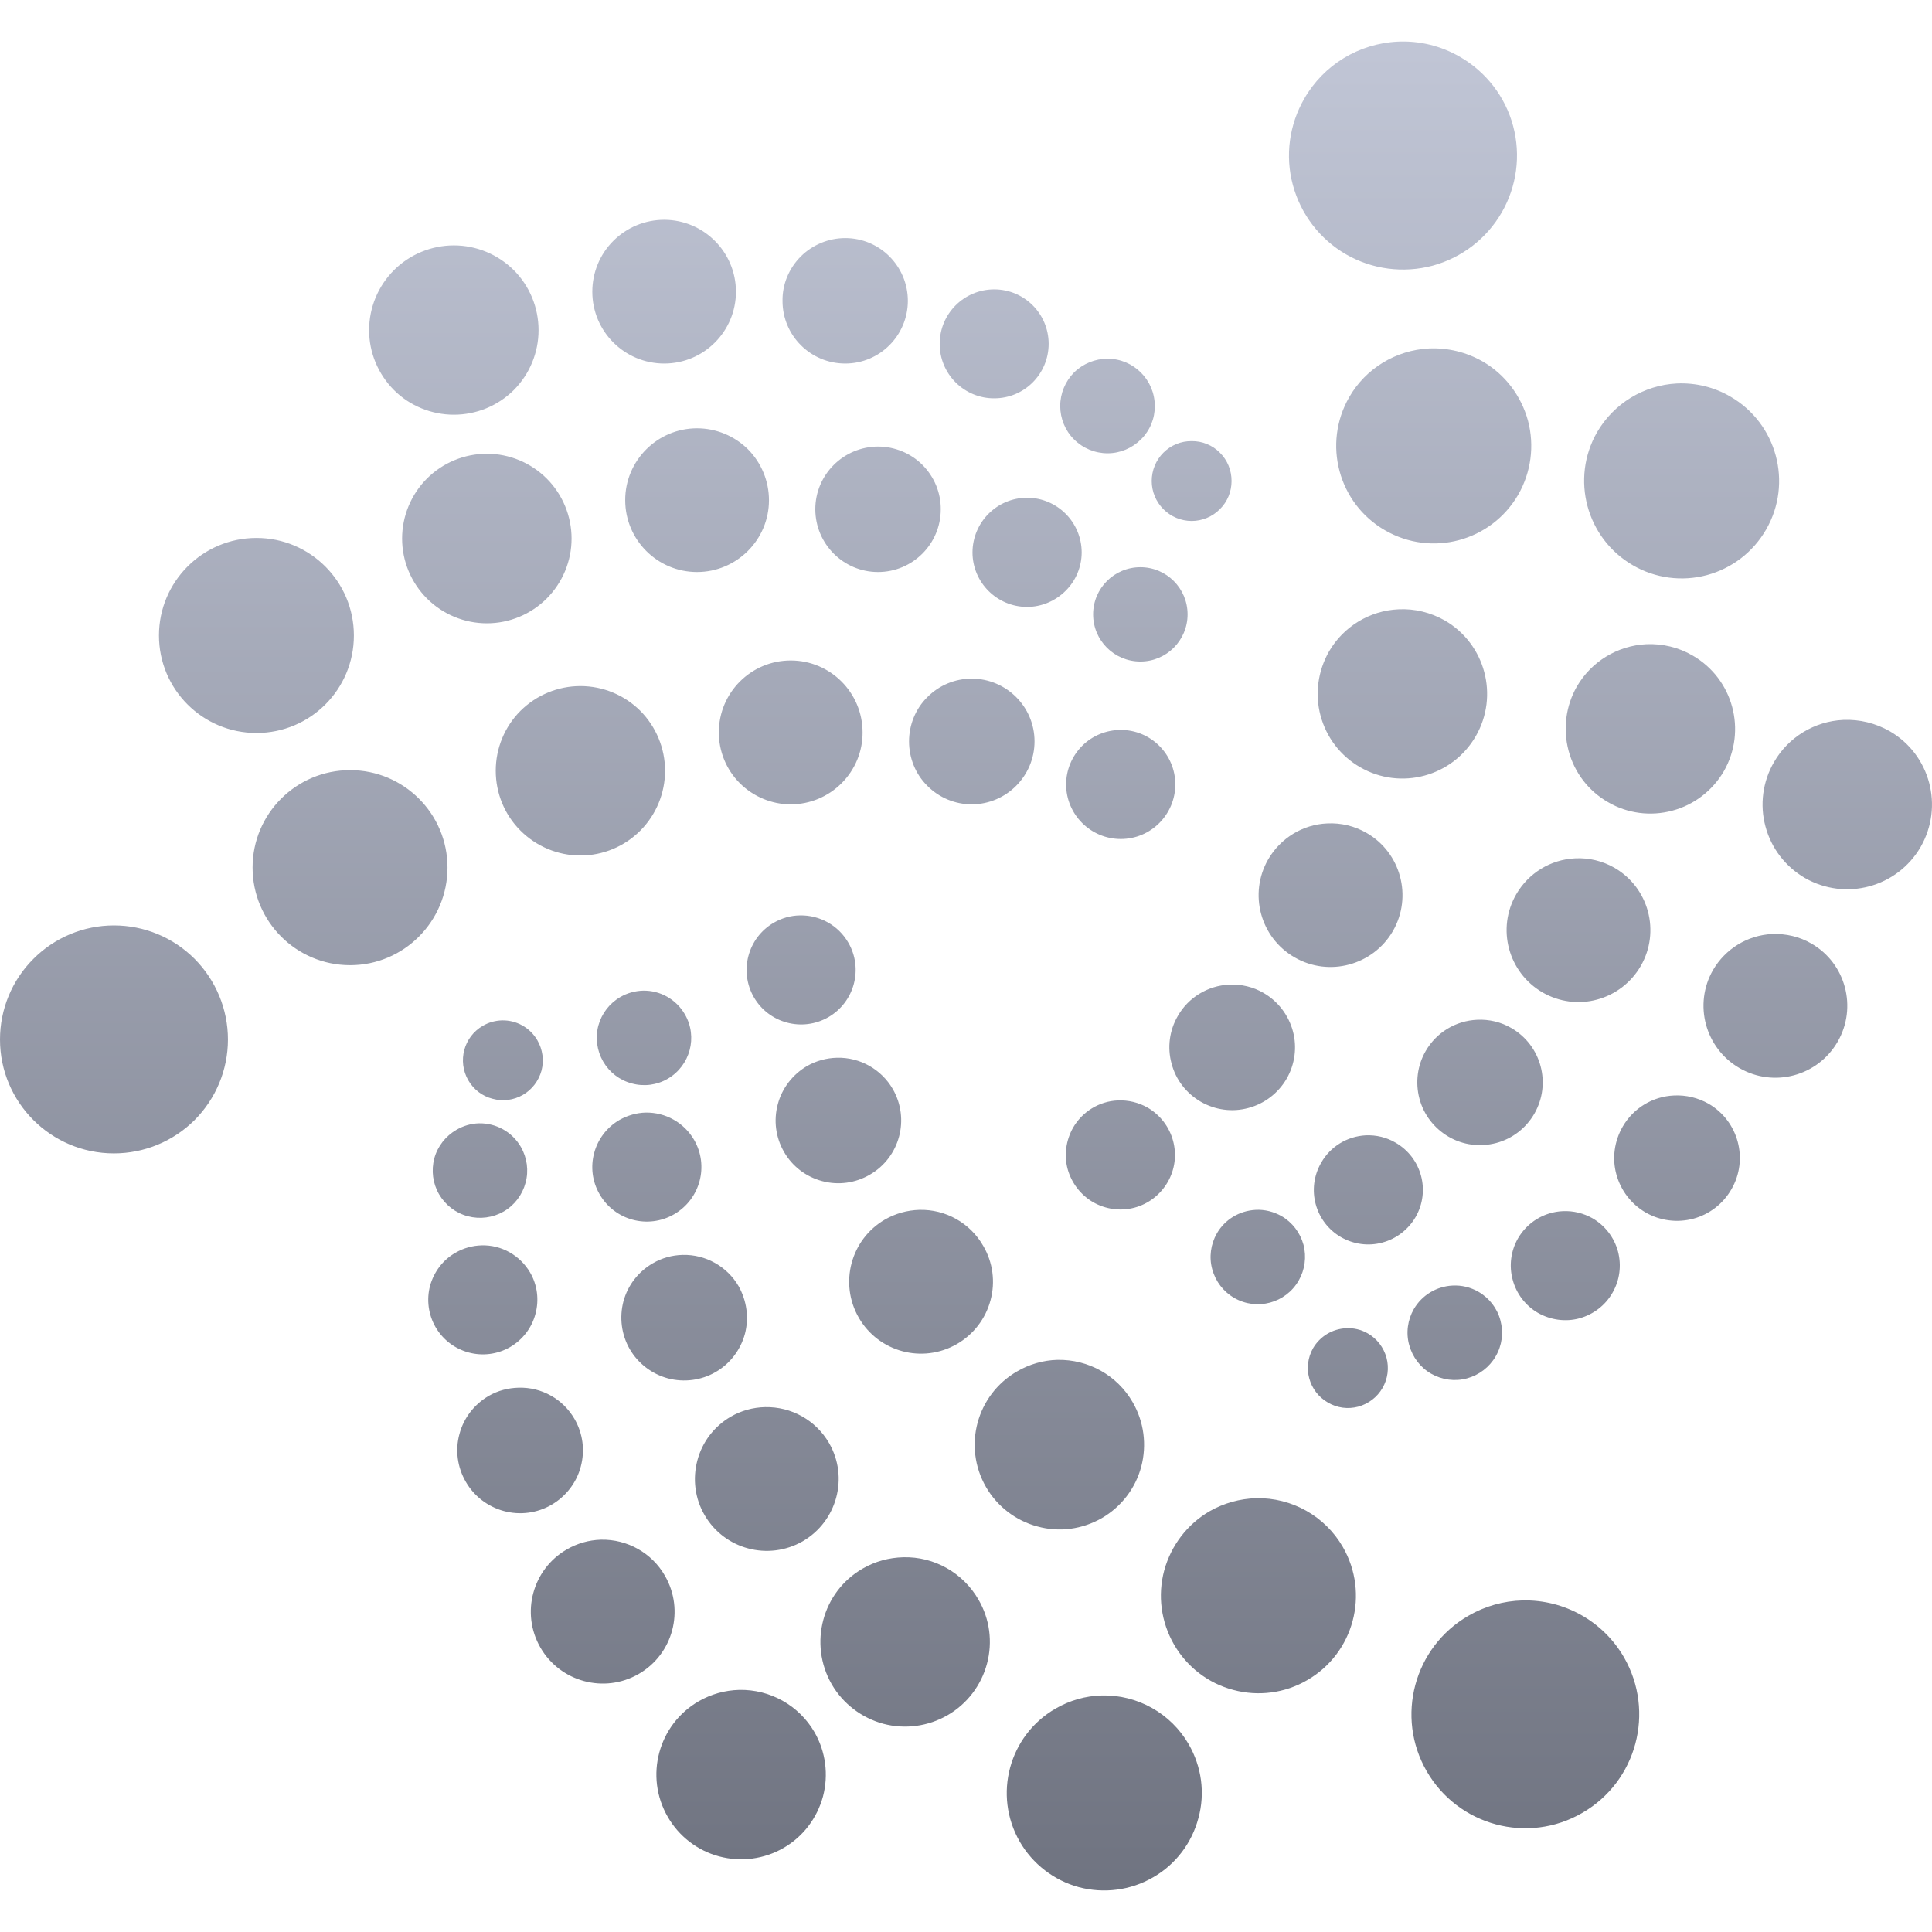 <svg xmlns="http://www.w3.org/2000/svg" xmlns:xlink="http://www.w3.org/1999/xlink" width="64" height="64" viewBox="0 0 64 64" version="1.1"><defs><linearGradient id="linear0" gradientUnits="userSpaceOnUse" x1="0" y1="0" x2="0" y2="1" gradientTransform="matrix(64,0,0,61.25,0,1.375)"><stop offset="0" style="stop-color:#c1c6d6;stop-opacity:1;"/><stop offset="1" style="stop-color:#6f7380;stop-opacity:1;"/></linearGradient></defs><g id="surface1"><path style=" stroke:none;fill-rule:nonzero;fill:url(#linear0);" d="M 46.301 1.379 C 45.016 1.441 43.848 2.148 43.207 3.266 C 42.707 4.133 42.566 5.16 42.828 6.129 C 43.09 7.098 43.719 7.922 44.59 8.426 C 45.457 8.926 46.488 9.059 47.457 8.801 C 48.422 8.539 49.246 7.906 49.746 7.039 C 50.246 6.172 50.383 5.145 50.125 4.176 C 49.867 3.207 49.23 2.383 48.363 1.883 C 47.738 1.52 47.02 1.344 46.301 1.379 Z M 22.004 7.281 C 21.371 7.281 20.766 7.531 20.316 7.98 C 19.867 8.43 19.621 9.031 19.621 9.664 C 19.621 10.98 20.688 12.043 22.004 12.043 C 23.316 12.043 24.379 10.977 24.379 9.664 C 24.379 8.352 23.316 7.285 22.004 7.281 Z M 28 7.887 C 27.449 7.887 26.914 8.109 26.527 8.496 C 26.137 8.887 25.914 9.414 25.922 9.969 C 25.922 11.117 26.852 12.043 28 12.043 C 29.145 12.043 30.07 11.113 30.074 9.969 C 30.074 8.82 29.148 7.887 28 7.887 Z M 15.035 8.129 C 14.293 8.129 13.574 8.426 13.051 8.949 C 12.523 9.477 12.227 10.191 12.227 10.938 C 12.227 11.68 12.523 12.391 13.051 12.922 C 13.574 13.445 14.293 13.738 15.035 13.738 C 15.781 13.738 16.492 13.445 17.02 12.922 C 17.547 12.391 17.84 11.68 17.84 10.938 C 17.84 10.191 17.547 9.477 17.02 8.949 C 16.492 8.426 15.781 8.129 15.035 8.129 Z M 32.938 9.586 C 31.938 9.586 31.129 10.391 31.129 11.387 C 31.125 11.867 31.316 12.328 31.656 12.668 C 31.996 13.008 32.457 13.199 32.938 13.195 C 33.934 13.195 34.738 12.387 34.738 11.387 C 34.734 10.391 33.934 9.59 32.938 9.586 Z M 47.34 11.543 C 46.242 11.598 45.242 12.203 44.695 13.156 C 43.805 14.703 44.336 16.676 45.879 17.566 C 47.426 18.461 49.395 17.934 50.293 16.387 C 50.719 15.645 50.836 14.766 50.617 13.938 C 50.391 13.109 49.852 12.398 49.113 11.973 C 48.57 11.664 47.961 11.516 47.34 11.543 Z M 36.691 11.883 C 36.277 11.883 35.875 12.047 35.578 12.34 C 35.289 12.633 35.121 13.031 35.121 13.449 C 35.121 13.863 35.285 14.266 35.578 14.555 C 35.875 14.852 36.273 15.016 36.691 15.016 C 37.105 15.016 37.504 14.848 37.797 14.555 C 38.094 14.262 38.258 13.863 38.254 13.449 C 38.254 12.586 37.551 11.883 36.691 11.883 Z M 55.551 12.703 C 54.457 12.758 53.461 13.363 52.906 14.316 C 52.02 15.859 52.547 17.832 54.094 18.727 C 54.832 19.156 55.715 19.273 56.543 19.051 C 57.371 18.828 58.074 18.289 58.504 17.543 C 59.395 16 58.863 14.027 57.32 13.137 C 56.785 12.824 56.172 12.676 55.551 12.703 Z M 23.09 14.188 C 21.777 14.188 20.707 15.258 20.711 16.57 C 20.711 17.883 21.777 18.949 23.09 18.949 C 24.402 18.949 25.473 17.883 25.473 16.57 C 25.473 15.938 25.223 15.332 24.777 14.883 C 24.328 14.438 23.719 14.188 23.09 14.188 Z M 39.477 14.613 C 39.125 14.609 38.789 14.746 38.539 14.996 C 38.293 15.242 38.152 15.578 38.152 15.934 C 38.152 16.285 38.293 16.621 38.539 16.867 C 38.789 17.117 39.125 17.258 39.477 17.258 C 39.824 17.258 40.164 17.117 40.41 16.867 C 40.66 16.621 40.797 16.285 40.797 15.934 C 40.797 15.578 40.66 15.242 40.41 14.996 C 40.164 14.746 39.824 14.609 39.477 14.613 Z M 29.086 14.793 C 27.941 14.797 27.008 15.723 27.008 16.871 C 27.012 18.02 27.941 18.949 29.086 18.949 C 30.23 18.949 31.164 18.02 31.164 16.871 C 31.168 16.32 30.949 15.793 30.555 15.398 C 30.168 15.012 29.637 14.793 29.086 14.793 Z M 16.129 15.031 C 15.383 15.031 14.668 15.328 14.141 15.855 C 13.617 16.379 13.32 17.098 13.32 17.84 C 13.32 18.586 13.617 19.297 14.141 19.824 C 14.668 20.352 15.383 20.648 16.129 20.648 C 16.871 20.648 17.586 20.352 18.113 19.824 C 18.637 19.297 18.934 18.586 18.934 17.84 C 18.934 17.098 18.637 16.379 18.113 15.855 C 17.586 15.328 16.871 15.031 16.129 15.031 Z M 34.02 16.488 C 33.023 16.492 32.219 17.301 32.215 18.297 C 32.215 19.293 33.023 20.102 34.02 20.105 C 34.5 20.105 34.961 19.91 35.301 19.57 C 35.641 19.234 35.832 18.773 35.832 18.297 C 35.828 17.297 35.02 16.488 34.02 16.488 Z M 8.496 17.82 C 6.711 17.82 5.266 19.27 5.266 21.051 C 5.266 22.836 6.711 24.281 8.496 24.281 C 10.281 24.281 11.723 22.836 11.723 21.051 C 11.723 19.27 10.281 17.82 8.496 17.82 Z M 37.777 18.789 C 36.91 18.789 36.211 19.488 36.211 20.352 C 36.211 21.215 36.91 21.914 37.777 21.914 C 38.641 21.914 39.34 21.215 39.34 20.352 C 39.34 19.488 38.641 18.789 37.777 18.789 Z M 46.324 20.184 C 45.371 20.227 44.504 20.758 44.027 21.578 C 43.656 22.227 43.551 22.992 43.746 23.711 C 43.941 24.434 44.41 25.043 45.055 25.414 C 46.398 26.191 48.113 25.727 48.887 24.387 C 49.66 23.047 49.203 21.332 47.863 20.555 C 47.395 20.289 46.863 20.156 46.324 20.184 Z M 54.535 21.34 C 53.586 21.387 52.719 21.91 52.238 22.738 C 51.867 23.383 51.77 24.152 51.961 24.867 C 52.152 25.59 52.621 26.203 53.27 26.574 C 53.91 26.949 54.68 27.047 55.395 26.855 C 56.117 26.664 56.73 26.191 57.105 25.547 C 57.875 24.203 57.414 22.488 56.07 21.715 C 55.609 21.445 55.07 21.316 54.535 21.34 Z M 26.195 21.879 C 24.879 21.879 23.812 22.945 23.812 24.262 C 23.812 24.891 24.059 25.496 24.508 25.945 C 24.957 26.391 25.562 26.645 26.195 26.645 C 26.828 26.645 27.434 26.391 27.879 25.945 C 28.328 25.496 28.578 24.891 28.574 24.262 C 28.574 22.945 27.508 21.879 26.195 21.879 Z M 32.191 22.48 C 31.641 22.48 31.109 22.699 30.719 23.094 C 30.328 23.48 30.113 24.012 30.113 24.559 C 30.113 25.113 30.328 25.645 30.719 26.031 C 31.109 26.426 31.641 26.645 32.191 26.645 C 33.34 26.641 34.27 25.707 34.27 24.559 C 34.27 23.414 33.34 22.484 32.191 22.48 Z M 19.227 22.727 C 18.484 22.727 17.77 23.023 17.242 23.547 C 16.715 24.074 16.422 24.789 16.422 25.531 C 16.422 26.277 16.715 26.992 17.242 27.516 C 17.77 28.043 18.484 28.34 19.227 28.34 C 19.973 28.34 20.684 28.043 21.211 27.516 C 21.734 26.992 22.031 26.277 22.031 25.531 C 22.031 24.789 21.734 24.074 21.211 23.547 C 20.684 23.023 19.973 22.727 19.227 22.727 Z M 61.062 23.848 C 60.109 23.891 59.238 24.422 58.766 25.246 C 58.391 25.891 58.289 26.66 58.484 27.379 C 58.676 28.102 59.148 28.711 59.793 29.086 C 61.137 29.855 62.848 29.395 63.625 28.055 C 64.395 26.711 63.941 25 62.602 24.223 C 62.133 23.957 61.602 23.824 61.062 23.848 Z M 37.129 24.18 C 36.648 24.18 36.188 24.367 35.848 24.707 C 35.508 25.047 35.316 25.508 35.316 25.988 C 35.32 26.984 36.129 27.793 37.129 27.793 C 38.125 27.793 38.93 26.984 38.934 25.988 C 38.934 24.988 38.125 24.18 37.129 24.18 Z M 11.598 25.512 C 9.812 25.512 8.367 26.957 8.367 28.738 C 8.367 30.523 9.812 31.973 11.598 31.973 C 13.379 31.973 14.824 30.523 14.824 28.738 C 14.824 26.957 13.379 25.512 11.598 25.512 Z M 43.965 27.277 C 43.156 27.312 42.422 27.762 42.012 28.465 C 41.355 29.605 41.746 31.059 42.887 31.715 C 44.023 32.371 45.48 31.98 46.141 30.844 C 46.797 29.703 46.406 28.246 45.273 27.594 C 44.875 27.363 44.422 27.254 43.965 27.277 Z M 52.176 28.434 C 51.363 28.473 50.633 28.922 50.227 29.625 C 49.57 30.762 49.961 32.215 51.098 32.875 C 51.645 33.191 52.297 33.277 52.902 33.113 C 53.516 32.949 54.035 32.547 54.352 32 C 55.008 30.863 54.621 29.406 53.48 28.746 C 53.086 28.52 52.633 28.41 52.176 28.434 Z M 26.496 30.324 C 26.191 30.328 25.895 30.414 25.633 30.566 C 24.77 31.066 24.477 32.172 24.973 33.035 C 25.473 33.898 26.578 34.191 27.441 33.695 C 28.305 33.195 28.602 32.09 28.102 31.227 C 27.773 30.656 27.156 30.309 26.496 30.324 Z M 3.773 30.656 C 2.773 30.656 1.812 31.055 1.105 31.766 C 0.395 32.473 0 33.434 0 34.434 C 0 36.516 1.688 38.207 3.773 38.207 C 4.777 38.207 5.734 37.812 6.445 37.105 C 7.152 36.395 7.551 35.438 7.551 34.434 C 7.551 33.434 7.152 32.473 6.445 31.762 C 5.734 31.051 4.777 30.656 3.773 30.656 Z M 58.699 30.941 C 57.891 30.98 57.156 31.43 56.746 32.133 C 56.094 33.27 56.484 34.723 57.625 35.383 C 58.766 36.039 60.215 35.648 60.875 34.508 C 61.531 33.371 61.145 31.914 60.008 31.258 C 59.613 31.027 59.156 30.922 58.699 30.941 Z M 40.715 32.617 C 40.012 32.652 39.367 33.039 39.016 33.656 C 38.738 34.133 38.664 34.699 38.809 35.23 C 38.949 35.77 39.301 36.219 39.777 36.496 C 40.258 36.773 40.824 36.848 41.355 36.703 C 41.887 36.562 42.344 36.211 42.621 35.734 C 42.895 35.258 42.973 34.688 42.828 34.156 C 42.684 33.625 42.336 33.168 41.855 32.891 C 41.512 32.691 41.117 32.598 40.715 32.617 Z M 21.301 32.816 C 21.035 32.824 20.777 32.895 20.551 33.027 C 20.191 33.234 19.93 33.574 19.82 33.977 C 19.715 34.379 19.773 34.805 19.98 35.164 C 20.188 35.523 20.527 35.785 20.934 35.891 C 21.332 36 21.762 35.945 22.121 35.734 C 22.863 35.301 23.121 34.348 22.688 33.602 C 22.402 33.105 21.871 32.805 21.301 32.816 Z M 48.934 33.781 C 48.223 33.812 47.586 34.199 47.23 34.812 C 46.953 35.289 46.879 35.855 47.02 36.391 C 47.16 36.926 47.512 37.379 47.988 37.656 C 48.465 37.934 49.031 38.004 49.566 37.863 C 50.102 37.719 50.551 37.371 50.828 36.891 C 51.398 35.898 51.059 34.629 50.066 34.055 C 49.723 33.855 49.328 33.762 48.934 33.781 Z M 16.625 33.801 C 16.402 33.809 16.188 33.867 15.996 33.98 C 15.363 34.344 15.148 35.152 15.512 35.785 C 15.688 36.09 15.977 36.312 16.316 36.398 C 16.656 36.492 17.016 36.445 17.32 36.27 C 17.625 36.094 17.844 35.805 17.938 35.465 C 18.027 35.125 17.977 34.766 17.801 34.461 C 17.559 34.043 17.109 33.789 16.625 33.801 Z M 27.727 35.039 C 27.375 35.047 27.035 35.141 26.73 35.316 C 26.258 35.594 25.906 36.047 25.766 36.578 C 25.621 37.113 25.695 37.68 25.973 38.16 C 26.246 38.637 26.703 38.984 27.234 39.125 C 27.77 39.27 28.336 39.191 28.812 38.914 C 29.809 38.34 30.148 37.07 29.574 36.074 C 29.195 35.422 28.488 35.02 27.727 35.039 Z M 55.453 36.289 C 54.746 36.32 54.109 36.707 53.754 37.32 C 53.477 37.801 53.398 38.367 53.543 38.898 C 53.688 39.434 54.035 39.887 54.512 40.164 C 54.992 40.441 55.559 40.512 56.094 40.371 C 56.625 40.227 57.078 39.879 57.355 39.398 C 57.93 38.406 57.59 37.137 56.598 36.562 C 56.246 36.363 55.852 36.27 55.453 36.289 Z M 37.027 36.453 C 36.41 36.48 35.855 36.824 35.547 37.355 C 35.312 37.773 35.242 38.266 35.367 38.727 C 35.496 39.191 35.801 39.586 36.211 39.824 C 36.629 40.062 37.121 40.129 37.586 40.004 C 38.047 39.879 38.441 39.574 38.68 39.16 C 38.922 38.742 38.984 38.254 38.859 37.789 C 38.734 37.328 38.434 36.934 38.016 36.691 C 37.715 36.52 37.375 36.438 37.027 36.453 Z M 21.387 36.855 C 21.086 36.863 20.789 36.949 20.523 37.098 C 19.66 37.598 19.363 38.703 19.863 39.562 C 20.363 40.43 21.469 40.723 22.332 40.223 C 23.195 39.723 23.492 38.621 22.992 37.758 C 22.66 37.188 22.047 36.844 21.387 36.855 Z M 15.863 37.211 C 15.602 37.219 15.348 37.293 15.121 37.426 C 14.762 37.633 14.496 37.973 14.387 38.371 C 14.281 38.777 14.336 39.199 14.543 39.559 C 14.754 39.922 15.098 40.184 15.496 40.289 C 15.895 40.395 16.324 40.34 16.684 40.133 C 17.043 39.926 17.305 39.578 17.41 39.18 C 17.52 38.781 17.461 38.352 17.254 37.992 C 16.969 37.5 16.438 37.199 15.863 37.211 Z M 45.242 37.609 C 44.629 37.641 44.07 37.98 43.766 38.516 C 43.266 39.379 43.559 40.484 44.426 40.984 C 44.84 41.219 45.332 41.289 45.797 41.16 C 46.258 41.035 46.652 40.73 46.891 40.32 C 47.391 39.457 47.098 38.352 46.23 37.852 C 45.934 37.676 45.59 37.594 45.242 37.609 Z M 30.453 40.078 C 30.051 40.09 29.664 40.199 29.316 40.398 C 28.18 41.055 27.793 42.512 28.449 43.652 C 29.105 44.789 30.559 45.18 31.699 44.523 C 32.246 44.207 32.648 43.688 32.812 43.074 C 32.977 42.465 32.891 41.816 32.57 41.27 C 32.137 40.512 31.324 40.055 30.453 40.078 Z M 41.598 40.078 C 41.059 40.105 40.578 40.395 40.312 40.855 C 40.105 41.215 40.047 41.645 40.156 42.043 C 40.266 42.449 40.527 42.789 40.887 42.996 C 41.637 43.426 42.59 43.168 43.02 42.422 C 43.227 42.062 43.285 41.637 43.18 41.234 C 43.07 40.832 42.809 40.492 42.453 40.285 C 42.191 40.137 41.891 40.062 41.598 40.078 Z M 51.77 40.121 C 51.152 40.148 50.594 40.488 50.285 41.023 C 50.047 41.438 49.984 41.934 50.109 42.391 C 50.23 42.855 50.535 43.254 50.949 43.492 C 51.363 43.727 51.859 43.797 52.32 43.672 C 52.785 43.543 53.18 43.238 53.414 42.828 C 53.656 42.41 53.719 41.922 53.598 41.457 C 53.473 40.992 53.168 40.598 52.758 40.359 C 52.457 40.188 52.117 40.105 51.77 40.121 Z M 15.953 41.254 C 15.652 41.262 15.355 41.344 15.094 41.496 C 14.676 41.73 14.375 42.129 14.246 42.594 C 14.125 43.051 14.188 43.547 14.43 43.965 C 14.93 44.824 16.031 45.121 16.895 44.625 C 17.312 44.383 17.617 43.988 17.738 43.523 C 17.863 43.062 17.801 42.566 17.559 42.152 C 17.227 41.586 16.613 41.234 15.953 41.254 Z M 22.613 41.57 C 22.266 41.578 21.926 41.672 21.625 41.848 C 21.145 42.125 20.797 42.574 20.652 43.109 C 20.512 43.645 20.586 44.211 20.859 44.688 C 21.137 45.168 21.594 45.516 22.125 45.66 C 22.66 45.801 23.227 45.727 23.703 45.453 C 24.184 45.176 24.531 44.719 24.676 44.188 C 24.816 43.656 24.738 43.09 24.469 42.609 C 24.086 41.949 23.371 41.551 22.613 41.57 Z M 48.117 42.586 C 47.586 42.613 47.105 42.902 46.836 43.363 C 46.629 43.723 46.57 44.152 46.68 44.551 C 46.789 44.953 47.047 45.297 47.406 45.504 C 47.77 45.711 48.195 45.77 48.598 45.66 C 48.996 45.551 49.34 45.289 49.547 44.93 C 49.758 44.566 49.812 44.145 49.703 43.738 C 49.598 43.34 49.336 43 48.977 42.793 C 48.715 42.641 48.414 42.57 48.117 42.586 Z M 44.586 44 C 44.137 44.02 43.727 44.27 43.5 44.656 C 43.137 45.289 43.355 46.098 43.988 46.461 C 44.293 46.641 44.652 46.688 44.992 46.598 C 45.332 46.504 45.621 46.285 45.797 45.98 C 45.973 45.676 46.02 45.316 45.93 44.977 C 45.836 44.637 45.617 44.348 45.312 44.172 C 45.09 44.043 44.836 43.984 44.586 44 Z M 35.027 45.047 C 34.559 45.059 34.102 45.191 33.691 45.43 C 32.352 46.203 31.887 47.914 32.664 49.262 C 33.035 49.902 33.648 50.375 34.367 50.566 C 35.09 50.766 35.852 50.66 36.5 50.289 C 37.145 49.914 37.613 49.305 37.805 48.586 C 37.996 47.863 37.895 47.098 37.523 46.453 C 37.012 45.562 36.055 45.027 35.027 45.047 Z M 17.184 45.969 C 16.832 45.977 16.492 46.066 16.188 46.242 C 15.711 46.52 15.359 46.973 15.219 47.508 C 15.074 48.039 15.152 48.609 15.43 49.086 C 15.703 49.562 16.156 49.91 16.691 50.055 C 17.223 50.199 17.793 50.125 18.27 49.848 C 18.746 49.57 19.098 49.117 19.238 48.586 C 19.383 48.051 19.309 47.484 19.031 47.004 C 18.652 46.348 17.945 45.949 17.184 45.969 Z M 25.344 46.613 C 24.945 46.621 24.551 46.73 24.207 46.93 C 23.66 47.246 23.262 47.77 23.102 48.375 C 22.938 48.988 23.02 49.641 23.34 50.188 C 23.996 51.324 25.453 51.711 26.594 51.055 C 27.727 50.395 28.121 48.941 27.465 47.805 C 27.027 47.047 26.215 46.594 25.344 46.613 Z M 41.613 49.629 C 41.07 49.645 40.543 49.793 40.074 50.059 C 39.332 50.488 38.793 51.195 38.566 52.023 C 38.344 52.852 38.461 53.73 38.891 54.477 C 39.32 55.219 40.023 55.762 40.852 55.98 C 41.68 56.203 42.562 56.09 43.305 55.656 C 44.848 54.766 45.375 52.793 44.484 51.246 C 43.895 50.223 42.793 49.605 41.613 49.629 Z M 19.906 51.004 C 19.508 51.016 19.121 51.125 18.773 51.328 C 17.637 51.984 17.246 53.441 17.902 54.578 C 18.559 55.715 20.016 56.109 21.156 55.453 C 22.297 54.797 22.684 53.34 22.027 52.199 C 21.598 51.445 20.781 50.984 19.906 51.004 Z M 29.922 51.586 C 29.449 51.598 28.988 51.723 28.578 51.961 C 27.238 52.73 26.781 54.449 27.551 55.793 C 27.926 56.438 28.539 56.906 29.258 57.102 C 29.977 57.293 30.742 57.191 31.387 56.82 C 32.031 56.449 32.504 55.832 32.695 55.113 C 32.887 54.395 32.789 53.629 32.41 52.984 C 31.898 52.098 30.945 51.559 29.922 51.586 Z M 50.438 53.016 C 49.809 53.031 49.188 53.207 48.645 53.523 C 46.84 54.562 46.219 56.871 47.262 58.676 C 48.305 60.48 50.613 61.102 52.414 60.055 C 54.219 59.016 54.836 56.707 53.797 54.902 C 53.109 53.707 51.82 52.984 50.438 53.016 Z M 24.484 55.98 C 24.016 55.992 23.555 56.121 23.148 56.355 C 21.805 57.129 21.344 58.844 22.121 60.188 C 22.492 60.832 23.105 61.305 23.824 61.496 C 24.543 61.688 25.309 61.59 25.957 61.215 C 26.602 60.844 27.066 60.23 27.262 59.512 C 27.453 58.793 27.352 58.023 26.98 57.379 C 26.465 56.492 25.508 55.957 24.484 55.98 Z M 36.504 56.164 C 35.965 56.176 35.434 56.328 34.969 56.598 C 33.422 57.488 32.891 59.461 33.781 61.008 C 34.207 61.746 34.914 62.293 35.742 62.516 C 36.57 62.734 37.453 62.621 38.195 62.191 C 38.941 61.766 39.48 61.055 39.699 60.227 C 39.926 59.398 39.805 58.52 39.375 57.777 C 38.785 56.758 37.684 56.137 36.504 56.164 Z M 36.504 56.164 "/></g></svg>

